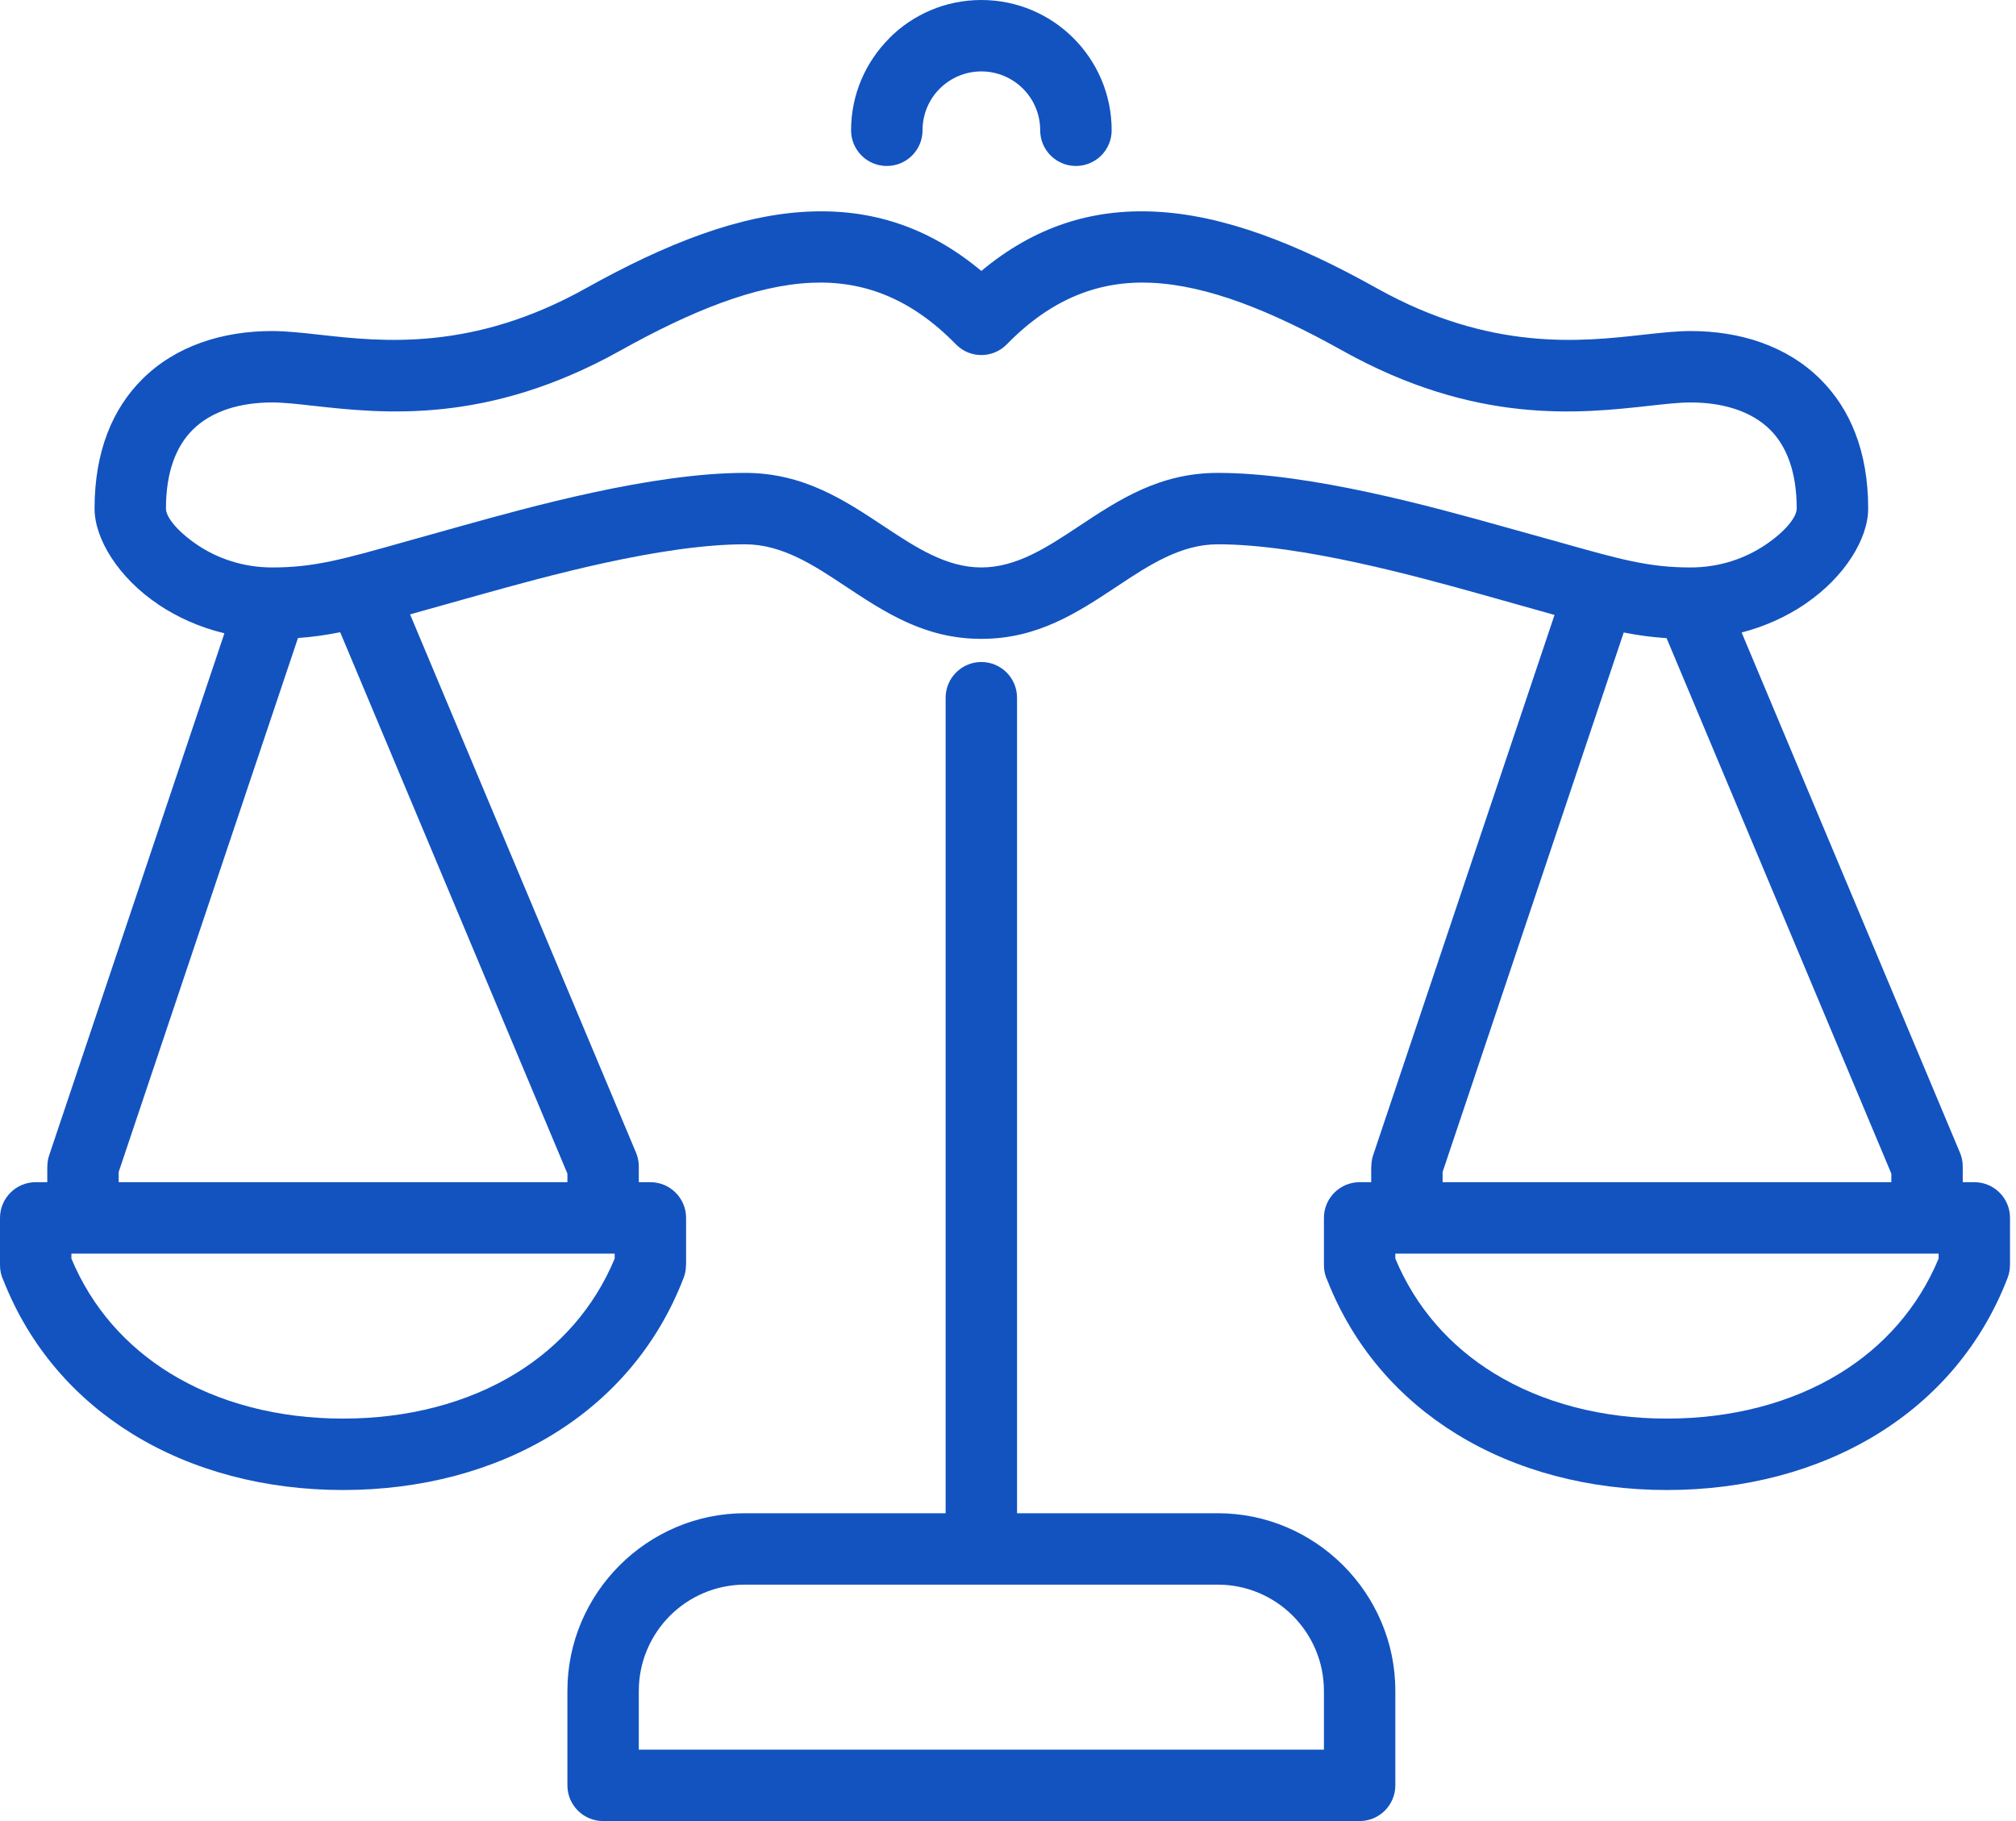 <svg width="31" height="28" viewBox="0 0 31 28" fill="none" xmlns="http://www.w3.org/2000/svg">
<path d="M14.541 23.267V10.728C14.541 10.425 14.787 10.179 15.09 10.179C15.394 10.179 15.639 10.425 15.639 10.728V23.267H18.726C19.476 23.267 20.158 23.574 20.653 24.068L20.655 24.07C21.149 24.565 21.456 25.247 21.456 25.997V27.451C21.456 27.754 21.21 28 20.907 28H9.274C8.971 28 8.725 27.754 8.725 27.451V25.997C8.725 25.247 9.032 24.565 9.526 24.07L9.528 24.068C10.023 23.574 10.705 23.267 11.455 23.267H14.541ZM20.358 26.902V25.997C20.358 25.548 20.174 25.139 19.879 24.843C19.583 24.548 19.175 24.365 18.726 24.365H15.09H11.455C11.006 24.365 10.598 24.548 10.302 24.843C10.007 25.139 9.823 25.548 9.823 25.997V26.902H20.358ZM25.997 6.188C25.825 6.188 25.615 6.211 25.375 6.238C24.295 6.358 22.693 6.537 20.641 5.39C19.544 4.778 18.571 4.388 17.708 4.348C16.905 4.311 16.172 4.588 15.483 5.293C15.272 5.51 14.925 5.515 14.709 5.304L14.698 5.293C14.009 4.588 13.276 4.311 12.473 4.348C11.61 4.388 10.637 4.778 9.54 5.39C7.487 6.536 5.885 6.358 4.805 6.238C4.566 6.211 4.356 6.188 4.184 6.188C3.702 6.188 3.256 6.315 2.961 6.61C2.71 6.861 2.552 7.253 2.552 7.82C2.552 7.955 2.737 8.18 3.046 8.386C3.341 8.582 3.733 8.725 4.184 8.725C4.831 8.725 5.267 8.601 6.221 8.332L7.093 8.088C8.129 7.799 10.024 7.271 11.455 7.271C12.354 7.271 12.98 7.686 13.601 8.098C14.076 8.412 14.548 8.725 15.09 8.725C15.633 8.725 16.105 8.412 16.58 8.098C17.201 7.686 17.827 7.271 18.726 7.271C20.156 7.271 22.049 7.799 23.085 8.088L23.961 8.332C24.914 8.601 25.35 8.725 25.997 8.725C26.448 8.725 26.84 8.582 27.135 8.385L27.152 8.374C27.451 8.172 27.628 7.952 27.628 7.82C27.628 7.252 27.471 6.86 27.221 6.609C26.926 6.315 26.48 6.188 25.997 6.188ZM25.255 5.148C25.535 5.117 25.781 5.09 25.997 5.09C26.752 5.09 27.474 5.314 27.995 5.834L27.997 5.836C28.445 6.284 28.727 6.933 28.727 7.82C28.727 8.282 28.367 8.871 27.765 9.281L27.74 9.299C27.468 9.48 27.144 9.632 26.781 9.725L30.131 17.706C30.163 17.776 30.181 17.853 30.181 17.935V18.177H30.359C30.663 18.177 30.908 18.423 30.908 18.726V19.453H30.907C30.907 19.519 30.895 19.586 30.87 19.651C30.468 20.692 29.764 21.499 28.868 22.05C27.948 22.616 26.829 22.91 25.633 22.91C24.437 22.91 23.318 22.616 22.398 22.05C21.515 21.506 20.818 20.715 20.414 19.695C20.378 19.622 20.358 19.54 20.358 19.453V18.726C20.358 18.423 20.604 18.177 20.907 18.177H21.085V17.935H21.087C21.087 17.878 21.096 17.819 21.115 17.761L23.904 9.455L23.665 9.388L22.794 9.143C21.811 8.869 20.018 8.369 18.726 8.369C18.153 8.369 17.667 8.691 17.184 9.011C16.57 9.418 15.96 9.823 15.09 9.823C14.221 9.823 13.611 9.418 12.996 9.011C12.514 8.691 12.028 8.369 11.455 8.369C10.163 8.369 8.367 8.87 7.385 9.144L6.517 9.387L6.306 9.447L9.773 17.706C9.805 17.776 9.823 17.853 9.823 17.935V18.177H10.001C10.304 18.177 10.55 18.423 10.55 18.726V19.453H10.548C10.548 19.519 10.537 19.586 10.511 19.651C10.11 20.692 9.406 21.499 8.51 22.05C7.59 22.616 6.471 22.91 5.275 22.91C4.079 22.91 2.96 22.616 2.04 22.05C1.157 21.506 0.46 20.715 0.056 19.695C0.02 19.622 0 19.54 0 19.453V18.726C0 18.423 0.246 18.177 0.549 18.177H0.727V17.935H0.728C0.728 17.878 0.737 17.819 0.757 17.761L3.451 9.737C3.067 9.646 2.725 9.488 2.441 9.299L2.439 9.297C1.823 8.886 1.454 8.287 1.454 7.82C1.454 6.932 1.736 6.282 2.184 5.834C2.704 5.314 3.428 5.09 4.184 5.09C4.4 5.09 4.646 5.117 4.925 5.148C5.867 5.253 7.262 5.408 9.008 4.433C10.243 3.743 11.369 3.303 12.426 3.254C13.388 3.209 14.269 3.481 15.09 4.166C15.911 3.481 16.793 3.209 17.755 3.254C18.812 3.303 19.938 3.743 21.173 4.433C22.918 5.408 24.314 5.253 25.255 5.148ZM25.627 9.812C25.401 9.797 25.19 9.769 24.968 9.725L22.183 18.02V18.177H29.083V18.045L25.627 9.812ZM5.231 9.721C5.011 9.765 4.804 9.794 4.582 9.81L1.825 18.02V18.177H8.725V18.045L5.231 9.721ZM14.186 2.003C14.186 2.307 13.94 2.552 13.636 2.552C13.333 2.552 13.087 2.307 13.087 2.003C13.087 1.452 13.312 0.952 13.674 0.589V0.587C14.036 0.224 14.537 0 15.09 0C15.643 0 16.145 0.224 16.507 0.587C16.869 0.949 17.094 1.45 17.094 2.003C17.094 2.307 16.848 2.552 16.544 2.552C16.241 2.552 15.995 2.307 15.995 2.003C15.995 1.753 15.894 1.527 15.73 1.363C15.567 1.2 15.34 1.098 15.09 1.098C14.84 1.098 14.614 1.2 14.45 1.363C14.287 1.526 14.186 1.752 14.186 2.003ZM21.456 19.275V19.352C21.772 20.11 22.303 20.703 22.973 21.115C23.718 21.573 24.639 21.812 25.633 21.812C26.627 21.812 27.548 21.573 28.293 21.115C28.963 20.703 29.494 20.11 29.81 19.352V19.275H29.632H21.634H21.456ZM1.098 19.275V19.352C1.414 20.11 1.945 20.702 2.615 21.115C3.36 21.573 4.281 21.812 5.275 21.812C6.269 21.812 7.19 21.573 7.935 21.115C8.605 20.703 9.136 20.11 9.452 19.352V19.275H9.274H1.276H1.098Z" fill="#1253C0"/>
</svg>

